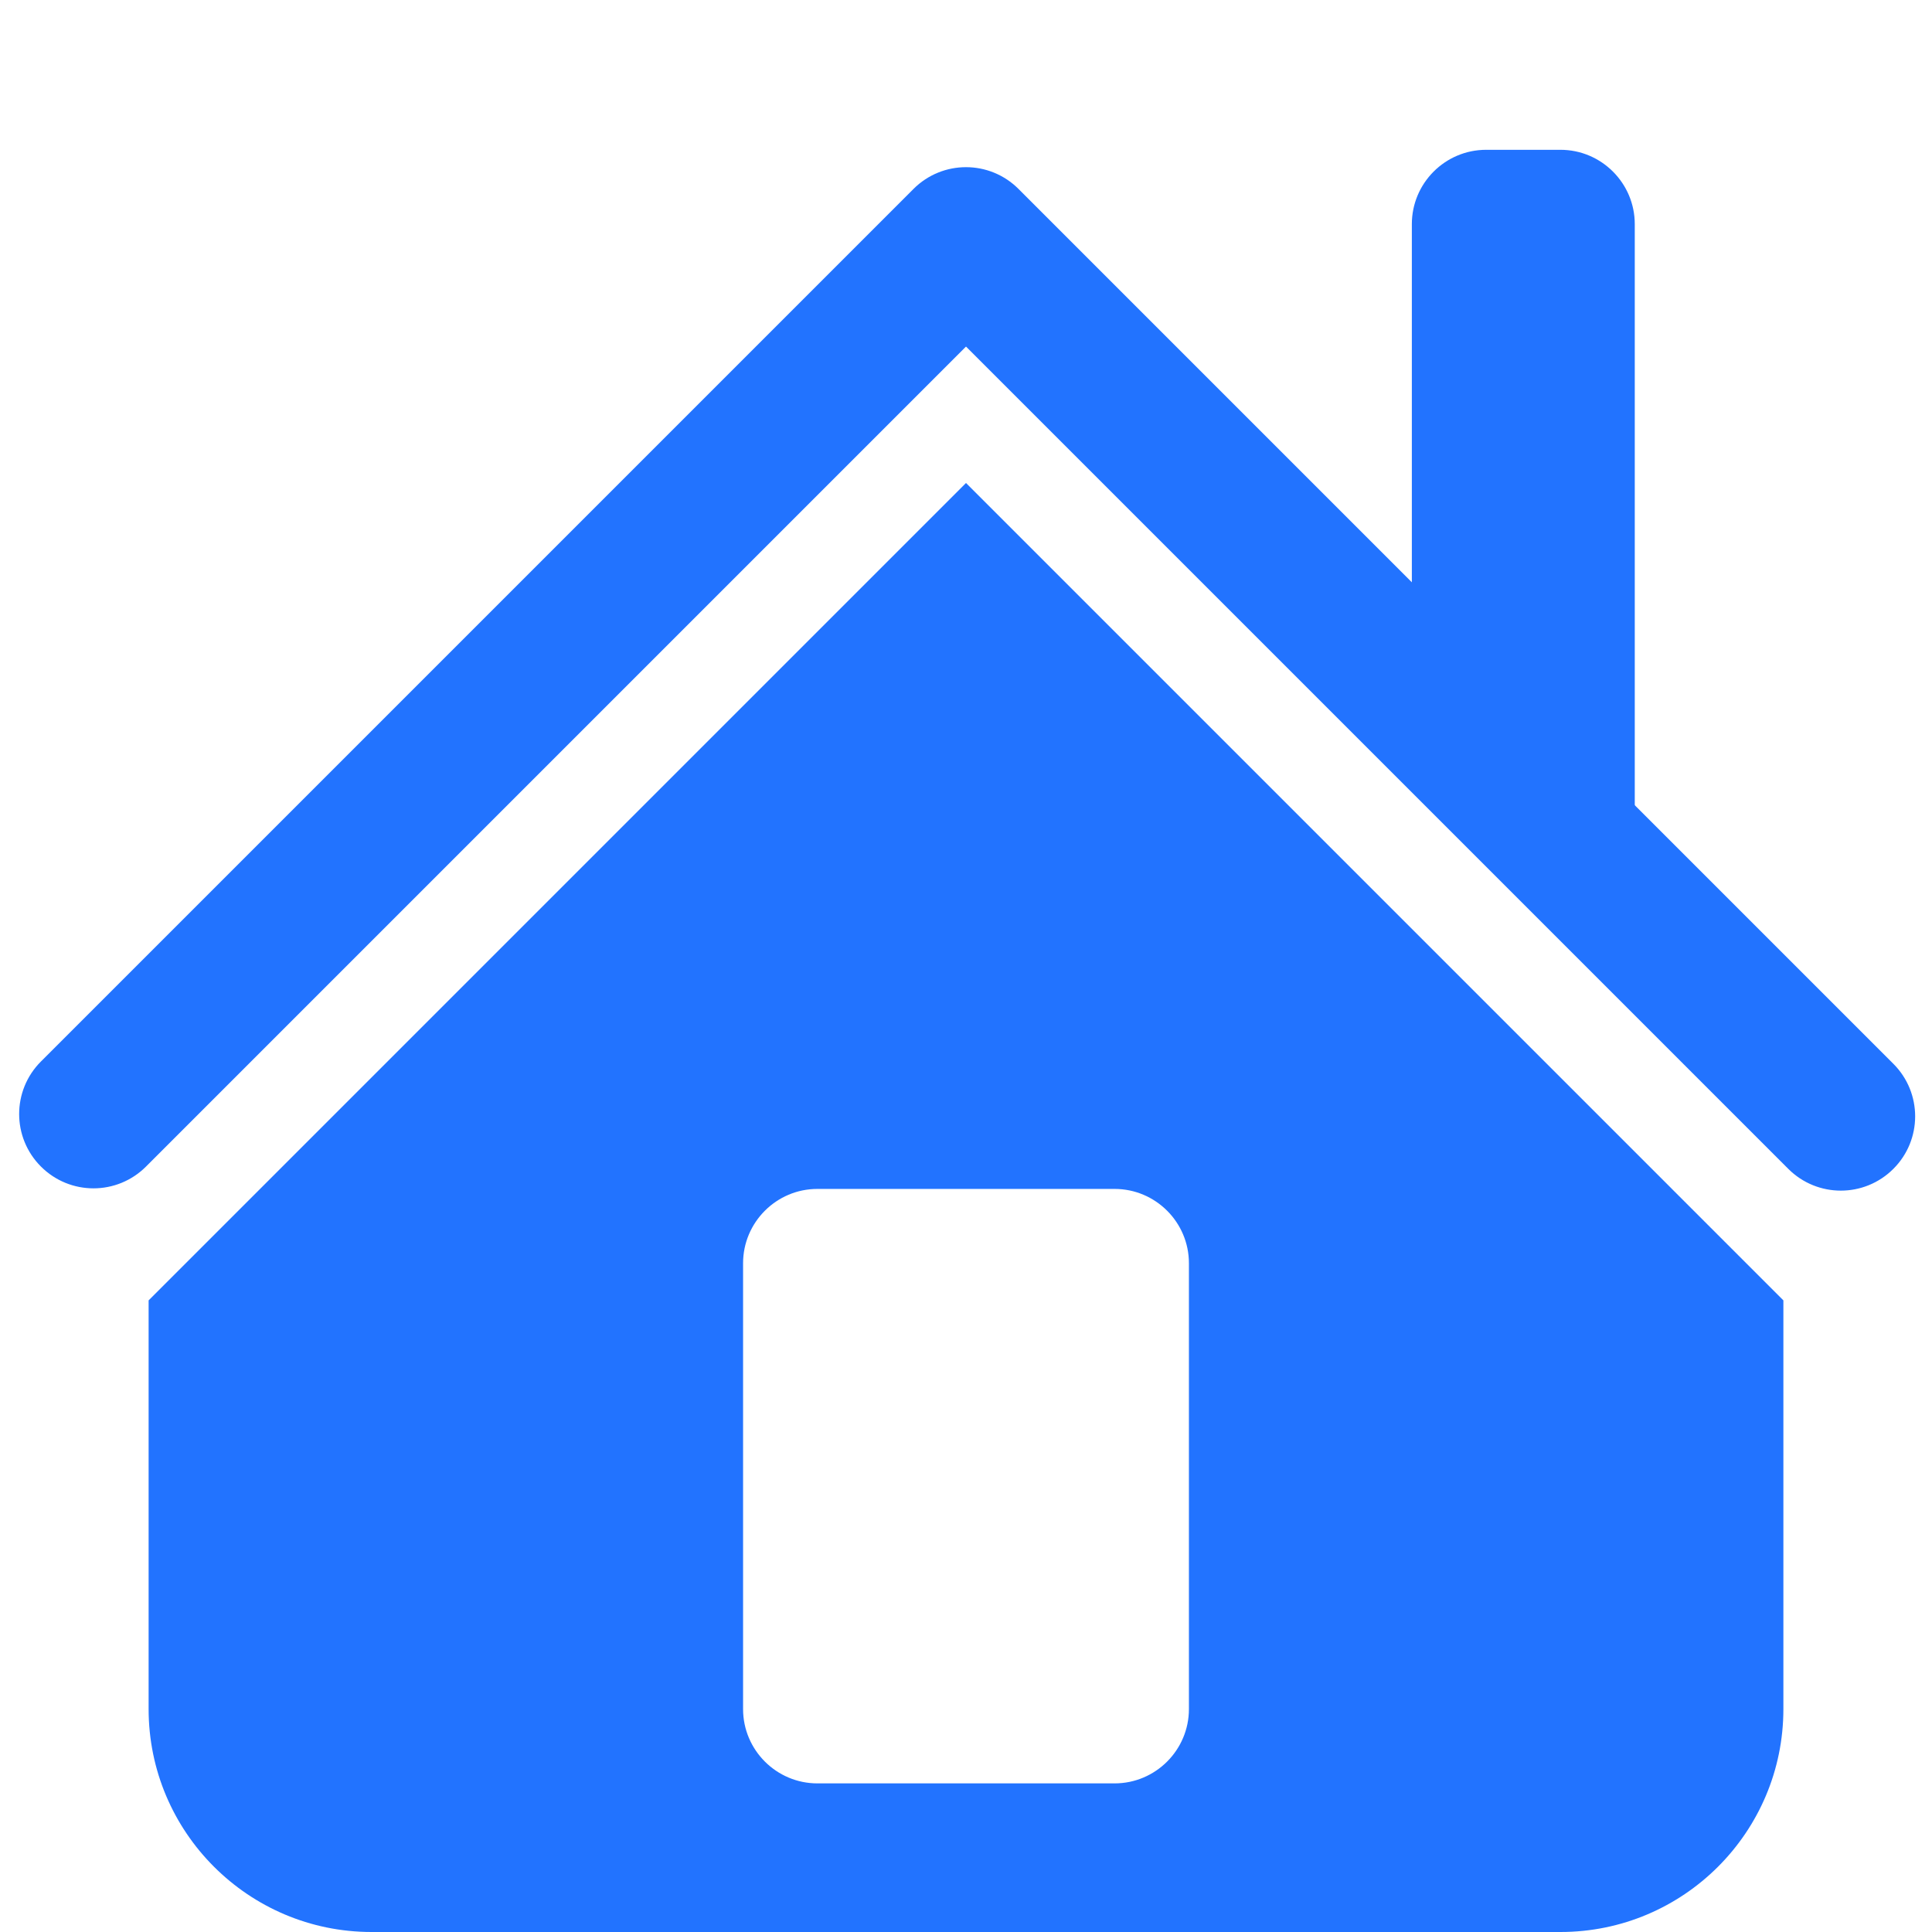<svg xmlns="http://www.w3.org/2000/svg" viewBox="0 0 26 26" width="240px" height="240px">
  <path fill="#2273FF" d="M25.48,14.316L13.707,2.543c-0.391-0.391-1.023-0.391-1.414,0L0.551,14.285  c-0.391,0.391-0.391,1.023,0,1.414s1.023,0.391,1.414,0L13,4.664L24.066,15.73c0.195,0.195,0.451,0.293,0.707,0.293  s0.512-0.098,0.707-0.293C25.871,15.34,25.871,14.707,25.48,14.316z" />
  <path fill="#2273FF" d="M19,9.25V3.016c0-0.551,0.448-1,1-1h1c0.551,0,1,0.449,1,1v9.234L19,9.25z" />
  <path fill="#2273FF" d="M13,6.5l-11,11V23c0,1.656,1.344,3,3,3h16c1.656,0,3-1.344,3-3v-5.5L13,6.5z M16,23c0,0.551-0.449,1-1,1h-4  c-0.551,0-1-0.449-1-1v-6c0-0.551,0.449-1,1-1h4c0.551,0,1,0.449,1,1V23z" />
</svg>